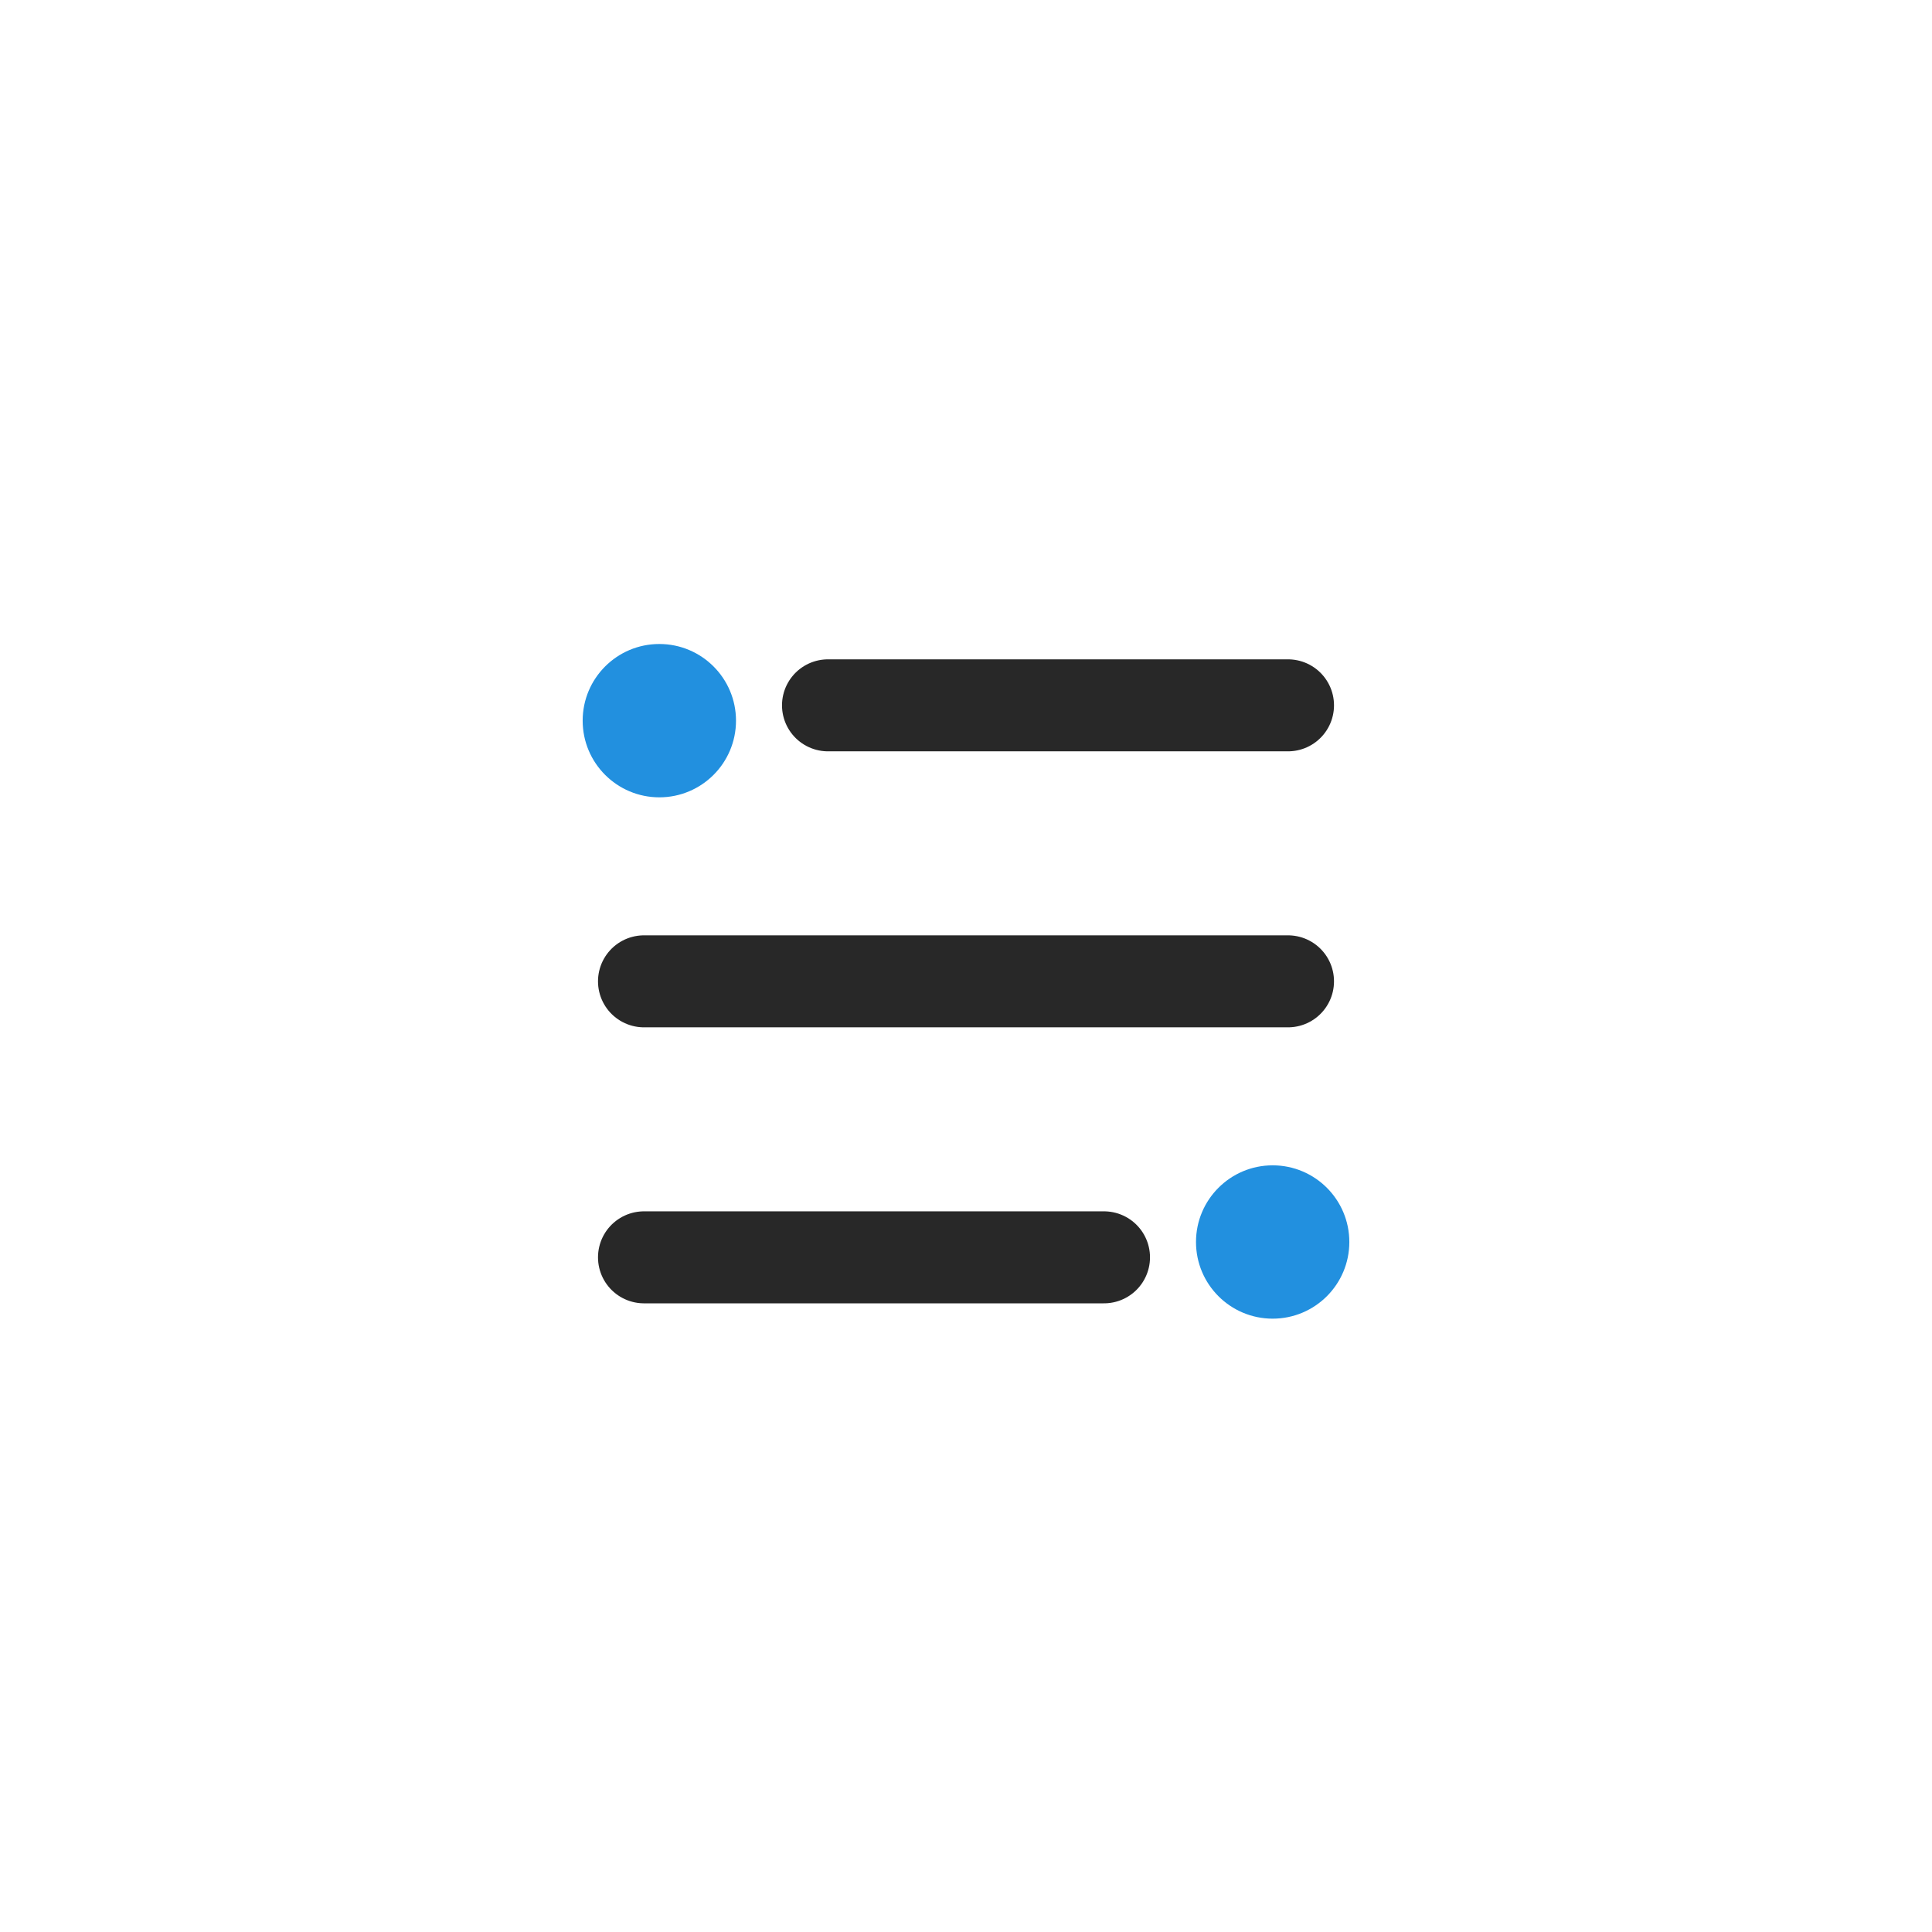 <svg width="63" height="63" viewBox="0 0 63 63" fill="none" xmlns="http://www.w3.org/2000/svg">
<g filter="url(#filter0_d_567_398)">
<circle cx="31.5" cy="31.5" r="21.5" fill="white"/>
</g>
<circle cx="21.5" cy="23.5" r="2.5" fill="#2290DF"/>
<circle cx="41.5" cy="40.5" r="2.5" fill="#2290DF"/>
<path d="M27 23H42" stroke="#282828" stroke-width="3" stroke-linecap="round"/>
<path d="M21 41H36" stroke="#282828" stroke-width="3" stroke-linecap="round"/>
<path d="M42 32H21" stroke="#282828" stroke-width="3" stroke-linecap="round"/>
<defs>
<filter id="filter0_d_567_398" x="0" y="0" width="63" height="63" filterUnits="userSpaceOnUse" color-interpolation-filters="sRGB">
<feFlood flood-opacity="0" result="BackgroundImageFix"/>
<feColorMatrix in="SourceAlpha" type="matrix" values="0 0 0 0 0 0 0 0 0 0 0 0 0 0 0 0 0 0 127 0" result="hardAlpha"/>
<feOffset/>
<feGaussianBlur stdDeviation="5"/>
<feComposite in2="hardAlpha" operator="out"/>
<feColorMatrix type="matrix" values="0 0 0 0 0 0 0 0 0 0 0 0 0 0 0 0 0 0 0.15 0"/>
<feBlend mode="normal" in2="BackgroundImageFix" result="effect1_dropShadow_567_398"/>
<feBlend mode="normal" in="SourceGraphic" in2="effect1_dropShadow_567_398" result="shape"/>
</filter>
</defs>
</svg>
